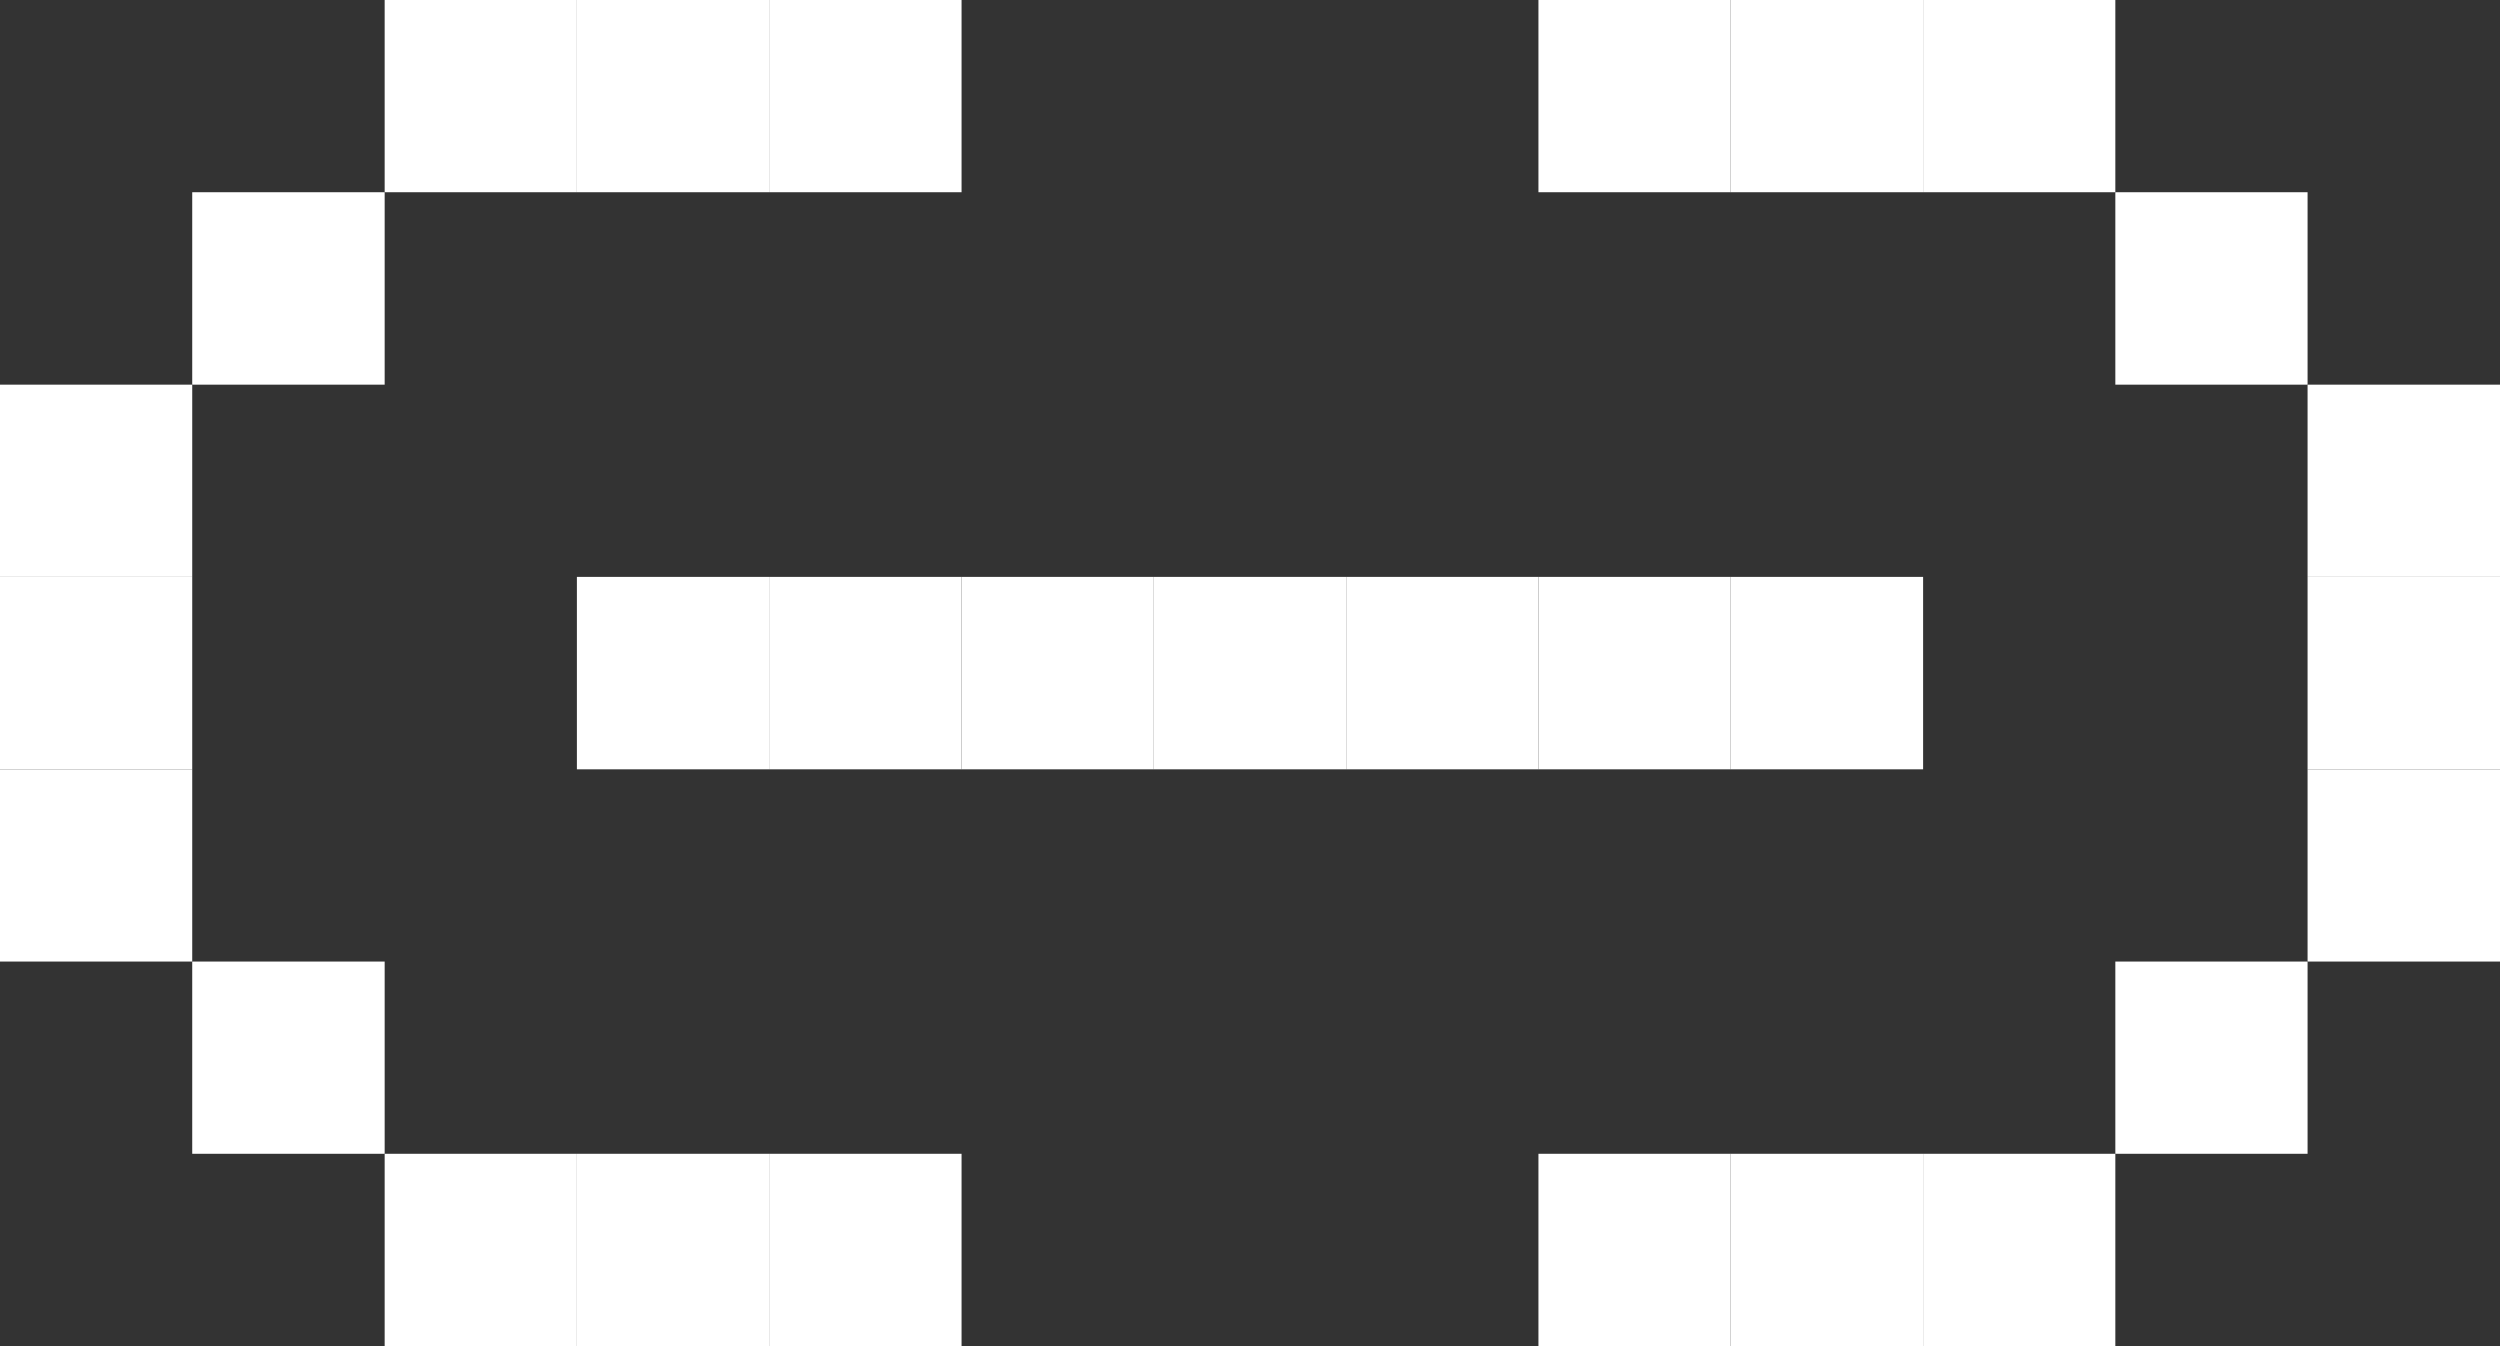 <?xml version="1.0" encoding="UTF-8"?><svg xmlns="http://www.w3.org/2000/svg" viewBox="0 0 127.45 68.63"><rect x="0" y="0" width="127.45" height="68.63" fill="#333333" stroke="none"/><defs><style>.d{fill:#fff;}</style></defs><g id="a"/><g id="b"><g id="c"><g><rect class="d" x="78.43" y="58.82" width="9.8" height="9.81"/><rect class="d" x="88.23" y="58.82" width="9.81" height="9.81"/><rect class="d" x="98.04" y="58.82" width="9.8" height="9.81"/><rect class="d" x="107.84" y="49.02" width="9.8" height="9.8"/><rect class="d" x="117.64" y="19.61" width="9.81" height="9.8"/><rect class="d" x="117.64" y="29.41" width="9.81" height="9.81"/><rect class="d" x="117.64" y="39.22" width="9.81" height="9.8"/><rect class="d" x="107.84" y="9.8" width="9.8" height="9.81"/><rect class="d" x="78.43" width="9.8" height="9.8"/><rect class="d" x="88.23" width="9.81" height="9.8"/><rect class="d" x="98.04" width="9.8" height="9.8"/><rect class="d" x="68.63" y="29.41" width="9.8" height="9.81"/><rect class="d" x="58.82" y="29.41" width="9.81" height="9.81"/><rect class="d" x="39.21" y="29.41" width="9.81" height="9.81"/><rect class="d" x="78.43" y="29.41" width="9.8" height="9.81"/><rect class="d" x="49.02" y="29.41" width="9.8" height="9.81"/><rect class="d" x="88.23" y="29.41" width="9.81" height="9.81"/><rect class="d" x="29.41" y="29.41" width="9.8" height="9.81"/><rect class="d" x="39.21" y="58.82" width="9.81" height="9.81"/><rect class="d" x="29.41" y="58.82" width="9.8" height="9.81"/><rect class="d" x="19.61" y="58.82" width="9.8" height="9.81"/><rect class="d" x="39.21" width="9.81" height="9.8"/><rect class="d" x="29.41" width="9.8" height="9.8"/><rect class="d" x="19.61" width="9.8" height="9.8"/><rect class="d" x="9.8" y="9.8" width="9.81" height="9.81"/><rect class="d" x="9.8" y="49.02" width="9.81" height="9.8"/><rect class="d" y="39.22" width="9.8" height="9.8"/><rect class="d" y="29.41" width="9.8" height="9.81"/><rect class="d" y="19.61" width="9.8" height="9.8"/></g></g></g></svg>